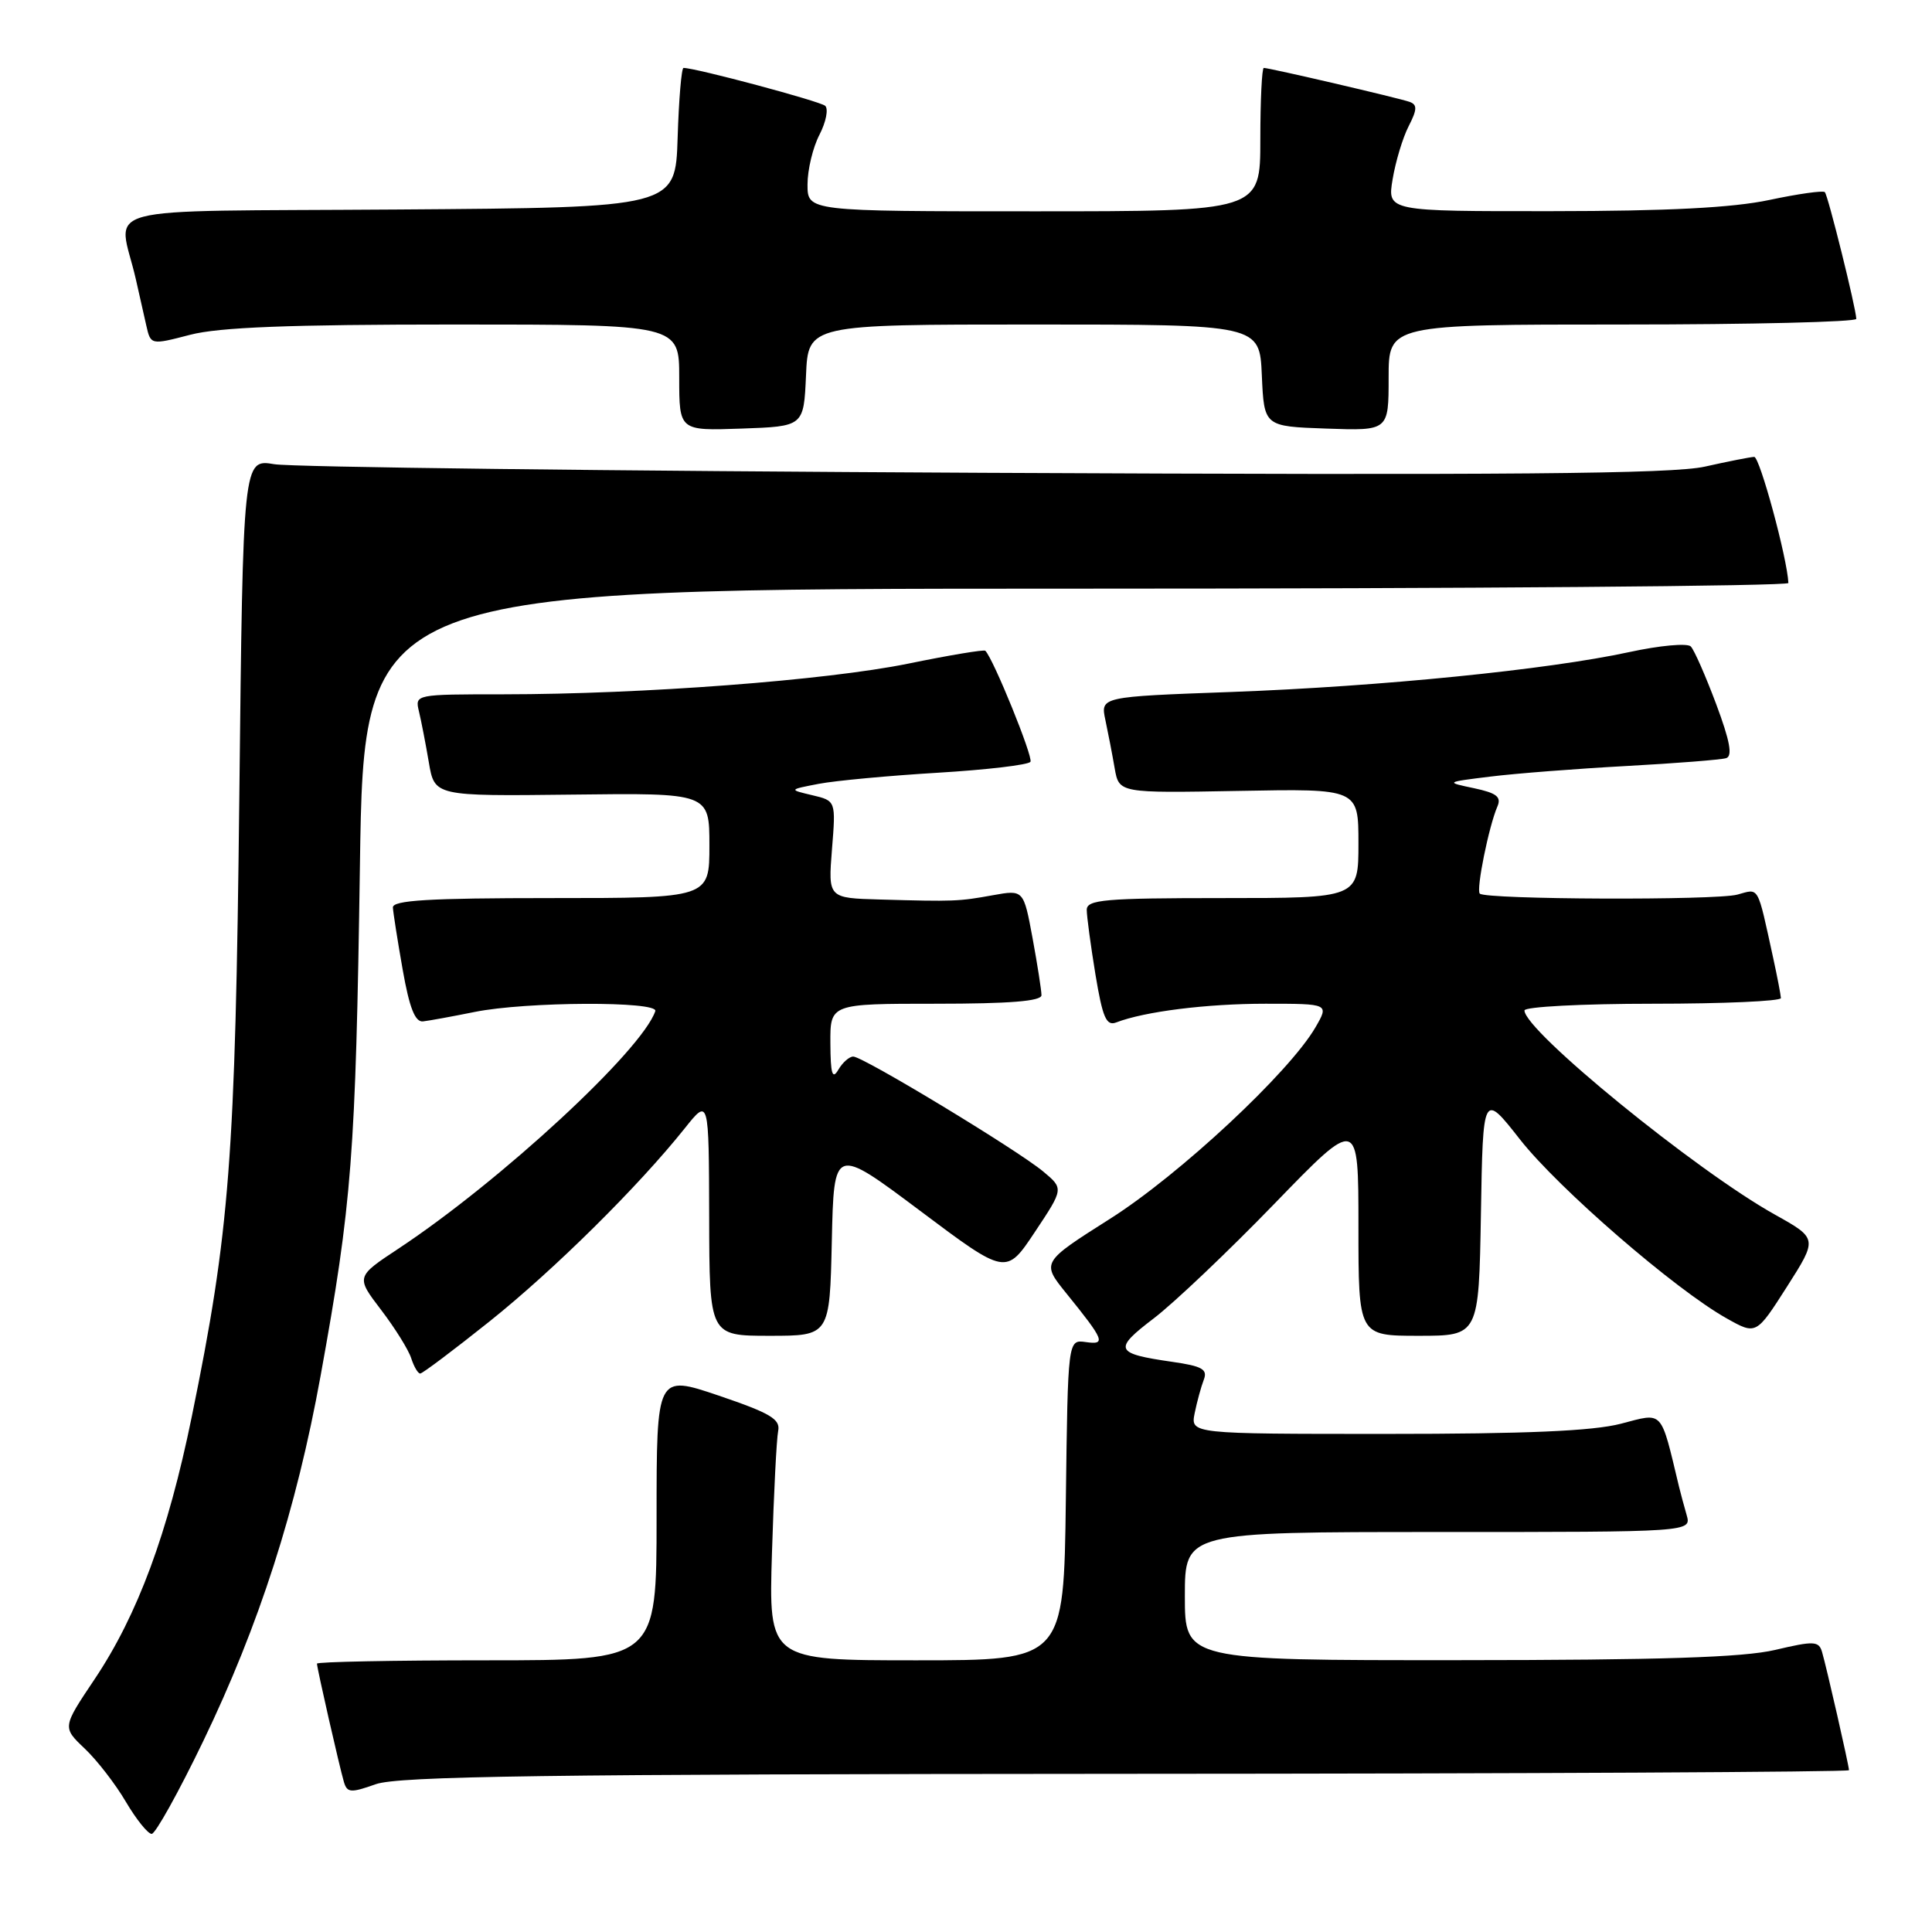 <?xml version="1.0" encoding="UTF-8" standalone="no"?>
<!DOCTYPE svg PUBLIC "-//W3C//DTD SVG 1.1//EN" "http://www.w3.org/Graphics/SVG/1.1/DTD/svg11.dtd" >
<svg xmlns="http://www.w3.org/2000/svg" xmlns:xlink="http://www.w3.org/1999/xlink" version="1.1" viewBox="0 0 256 256">
 <g >
 <path fill="currentColor"
d=" M 26.91 230.75 C 34.33 215.37 39.27 200.01 42.48 182.30 C 46.63 159.45 47.13 153.03 47.69 114.75 C 48.23 78.00 48.23 78.00 142.62 78.00 C 194.53 78.00 236.99 77.66 236.97 77.25 C 236.83 74.00 233.17 60.51 232.44 60.54 C 231.92 60.56 228.98 61.14 225.90 61.83 C 221.55 62.80 200.11 62.98 130.40 62.65 C 80.95 62.41 38.63 61.90 36.35 61.51 C 32.20 60.81 32.20 60.81 31.71 105.65 C 31.18 153.55 30.44 163.16 25.41 187.72 C 22.25 203.16 18.24 213.99 12.53 222.51 C 8.26 228.88 8.26 228.88 11.22 231.69 C 12.85 233.23 15.31 236.41 16.68 238.75 C 18.06 241.09 19.60 243.00 20.10 243.00 C 20.59 243.00 23.66 237.49 26.91 230.75 Z  M 149.25 235.04 C 201.91 235.02 245.00 234.80 245.00 234.56 C 245.00 233.96 242.02 220.89 241.43 218.89 C 241.00 217.44 240.36 217.41 235.23 218.62 C 230.98 219.62 220.10 219.97 193.25 219.98 C 157.00 220.00 157.00 220.00 157.00 211.50 C 157.00 203.00 157.00 203.00 190.57 203.00 C 224.13 203.00 224.13 203.00 223.49 200.75 C 223.13 199.51 222.68 197.82 222.48 197.00 C 219.99 186.64 220.47 187.17 214.78 188.65 C 211.05 189.62 202.20 190.00 183.66 190.00 C 157.75 190.00 157.75 190.00 158.30 187.25 C 158.61 185.74 159.15 183.75 159.51 182.82 C 160.04 181.44 159.30 181.02 155.33 180.45 C 147.70 179.35 147.47 178.81 152.88 174.69 C 155.57 172.64 162.77 165.80 168.88 159.49 C 180.00 148.01 180.00 148.01 180.00 162.51 C 180.00 177.00 180.00 177.00 187.98 177.00 C 195.95 177.00 195.95 177.00 196.23 160.87 C 196.50 144.73 196.50 144.73 201.42 151.00 C 206.53 157.50 221.98 170.88 228.79 174.69 C 232.70 176.89 232.70 176.89 236.78 170.50 C 240.85 164.11 240.85 164.11 235.18 160.94 C 224.72 155.11 202.00 136.58 202.00 133.89 C 202.00 133.40 209.65 133.00 219.00 133.00 C 228.35 133.00 235.99 132.66 235.98 132.25 C 235.96 131.84 235.51 129.47 234.97 127.00 C 232.81 117.13 233.15 117.74 230.21 118.54 C 227.36 119.32 196.87 119.20 196.08 118.41 C 195.57 117.90 197.28 109.48 198.41 106.87 C 198.97 105.59 198.31 105.08 195.31 104.44 C 191.50 103.64 191.50 103.64 197.50 102.90 C 200.80 102.49 208.90 101.86 215.50 101.50 C 222.10 101.14 228.05 100.67 228.72 100.46 C 229.60 100.19 229.23 98.19 227.40 93.29 C 226.00 89.56 224.49 86.12 224.04 85.66 C 223.58 85.19 219.90 85.53 215.86 86.41 C 205.10 88.74 182.97 90.96 163.16 91.69 C 145.81 92.32 145.81 92.32 146.47 95.41 C 146.83 97.11 147.39 99.98 147.70 101.80 C 148.28 105.09 148.28 105.09 164.14 104.80 C 180.00 104.50 180.00 104.50 180.00 111.75 C 180.00 119.00 180.00 119.00 162.00 119.00 C 146.37 119.00 144.00 119.21 144.00 120.56 C 144.00 121.41 144.52 125.26 145.15 129.11 C 146.10 134.84 146.59 135.98 147.90 135.48 C 151.66 134.03 159.86 133.00 167.69 133.00 C 176.11 133.00 176.11 133.00 174.31 136.12 C 170.85 142.09 156.29 155.67 147.08 161.50 C 137.98 167.27 137.98 167.27 141.31 171.39 C 146.35 177.62 146.59 178.22 143.86 177.83 C 141.50 177.50 141.50 177.50 141.23 198.75 C 140.96 220.00 140.96 220.00 121.41 220.00 C 101.85 220.00 101.85 220.00 102.29 205.75 C 102.53 197.91 102.90 190.65 103.11 189.62 C 103.43 188.05 102.10 187.26 95.25 184.93 C 87.00 182.14 87.00 182.14 87.00 201.07 C 87.00 220.00 87.00 220.00 64.50 220.00 C 52.12 220.00 42.00 220.20 42.00 220.44 C 42.00 221.04 44.98 234.11 45.57 236.12 C 46.00 237.56 46.48 237.59 49.78 236.42 C 52.77 235.35 72.24 235.08 149.25 235.04 Z  M 64.86 175.10 C 73.42 168.26 84.58 157.22 90.74 149.50 C 93.93 145.50 93.93 145.50 93.97 161.25 C 94.00 177.00 94.00 177.00 101.97 177.00 C 109.94 177.00 109.94 177.00 110.22 164.44 C 110.50 151.88 110.50 151.88 121.91 160.43 C 133.31 168.98 133.31 168.98 137.13 163.24 C 140.95 157.50 140.95 157.50 138.23 155.23 C 134.80 152.37 114.36 140.00 113.06 140.00 C 112.53 140.00 111.64 140.79 111.08 141.75 C 110.29 143.10 110.05 142.30 110.03 138.25 C 110.00 133.00 110.00 133.00 124.00 133.00 C 133.77 133.00 138.00 132.66 138.00 131.87 C 138.00 131.24 137.47 127.84 136.82 124.31 C 135.63 117.89 135.63 117.89 131.57 118.62 C 127.05 119.44 126.43 119.47 116.61 119.19 C 109.73 119.00 109.73 119.00 110.24 112.55 C 110.76 106.11 110.76 106.11 107.63 105.37 C 104.50 104.63 104.50 104.63 108.50 103.86 C 110.70 103.44 117.80 102.78 124.29 102.39 C 130.77 102.00 136.28 101.35 136.54 100.94 C 136.92 100.32 131.63 87.29 130.56 86.23 C 130.39 86.05 125.78 86.82 120.32 87.94 C 109.44 90.15 85.17 91.99 66.73 92.00 C 55.03 92.00 54.97 92.01 55.51 94.25 C 55.81 95.49 56.40 98.53 56.82 101.00 C 57.58 105.50 57.58 105.50 75.79 105.29 C 94.00 105.07 94.00 105.07 94.00 112.04 C 94.00 119.00 94.00 119.00 73.00 119.00 C 56.83 119.00 52.01 119.29 52.06 120.25 C 52.10 120.94 52.68 124.65 53.36 128.50 C 54.25 133.55 55.00 135.45 56.05 135.34 C 56.85 135.25 59.92 134.69 62.89 134.09 C 69.69 132.71 87.29 132.64 86.83 133.98 C 85.07 139.17 66.35 156.48 52.83 165.43 C 47.15 169.18 47.15 169.18 50.50 173.57 C 52.34 175.98 54.14 178.87 54.49 179.98 C 54.85 181.09 55.38 182.00 55.68 182.00 C 55.98 182.00 60.11 178.89 64.86 175.10 Z  M 106.80 49.75 C 107.09 43.00 107.09 43.00 137.00 43.00 C 166.91 43.00 166.91 43.00 167.20 49.75 C 167.50 56.50 167.50 56.50 175.75 56.79 C 184.00 57.08 184.00 57.08 184.00 50.04 C 184.00 43.00 184.00 43.00 215.00 43.00 C 232.05 43.00 245.98 42.66 245.97 42.25 C 245.90 40.70 242.22 25.88 241.80 25.46 C 241.56 25.22 238.24 25.69 234.43 26.50 C 229.57 27.53 220.99 27.97 205.66 27.98 C 183.82 28.00 183.82 28.00 184.53 23.75 C 184.92 21.41 185.87 18.25 186.65 16.73 C 187.79 14.51 187.81 13.87 186.78 13.50 C 185.39 13.00 168.22 9.00 167.46 9.00 C 167.21 9.00 167.00 13.28 167.00 18.50 C 167.00 28.00 167.00 28.00 137.00 28.00 C 107.00 28.00 107.00 28.00 107.00 24.45 C 107.00 22.50 107.71 19.52 108.59 17.84 C 109.46 16.15 109.79 14.43 109.34 14.02 C 108.64 13.41 92.19 9.00 90.57 9.00 C 90.30 9.00 89.95 13.16 89.79 18.25 C 89.50 27.50 89.50 27.50 52.73 27.76 C 11.43 28.06 15.70 26.92 18.00 37.00 C 18.44 38.92 19.06 41.67 19.38 43.11 C 19.97 45.72 19.97 45.72 25.20 44.36 C 29.04 43.36 38.37 43.00 60.22 43.00 C 90.00 43.00 90.00 43.00 90.00 50.04 C 90.00 57.08 90.00 57.08 98.25 56.79 C 106.50 56.50 106.50 56.50 106.80 49.75 Z "/>
</g>
</svg>